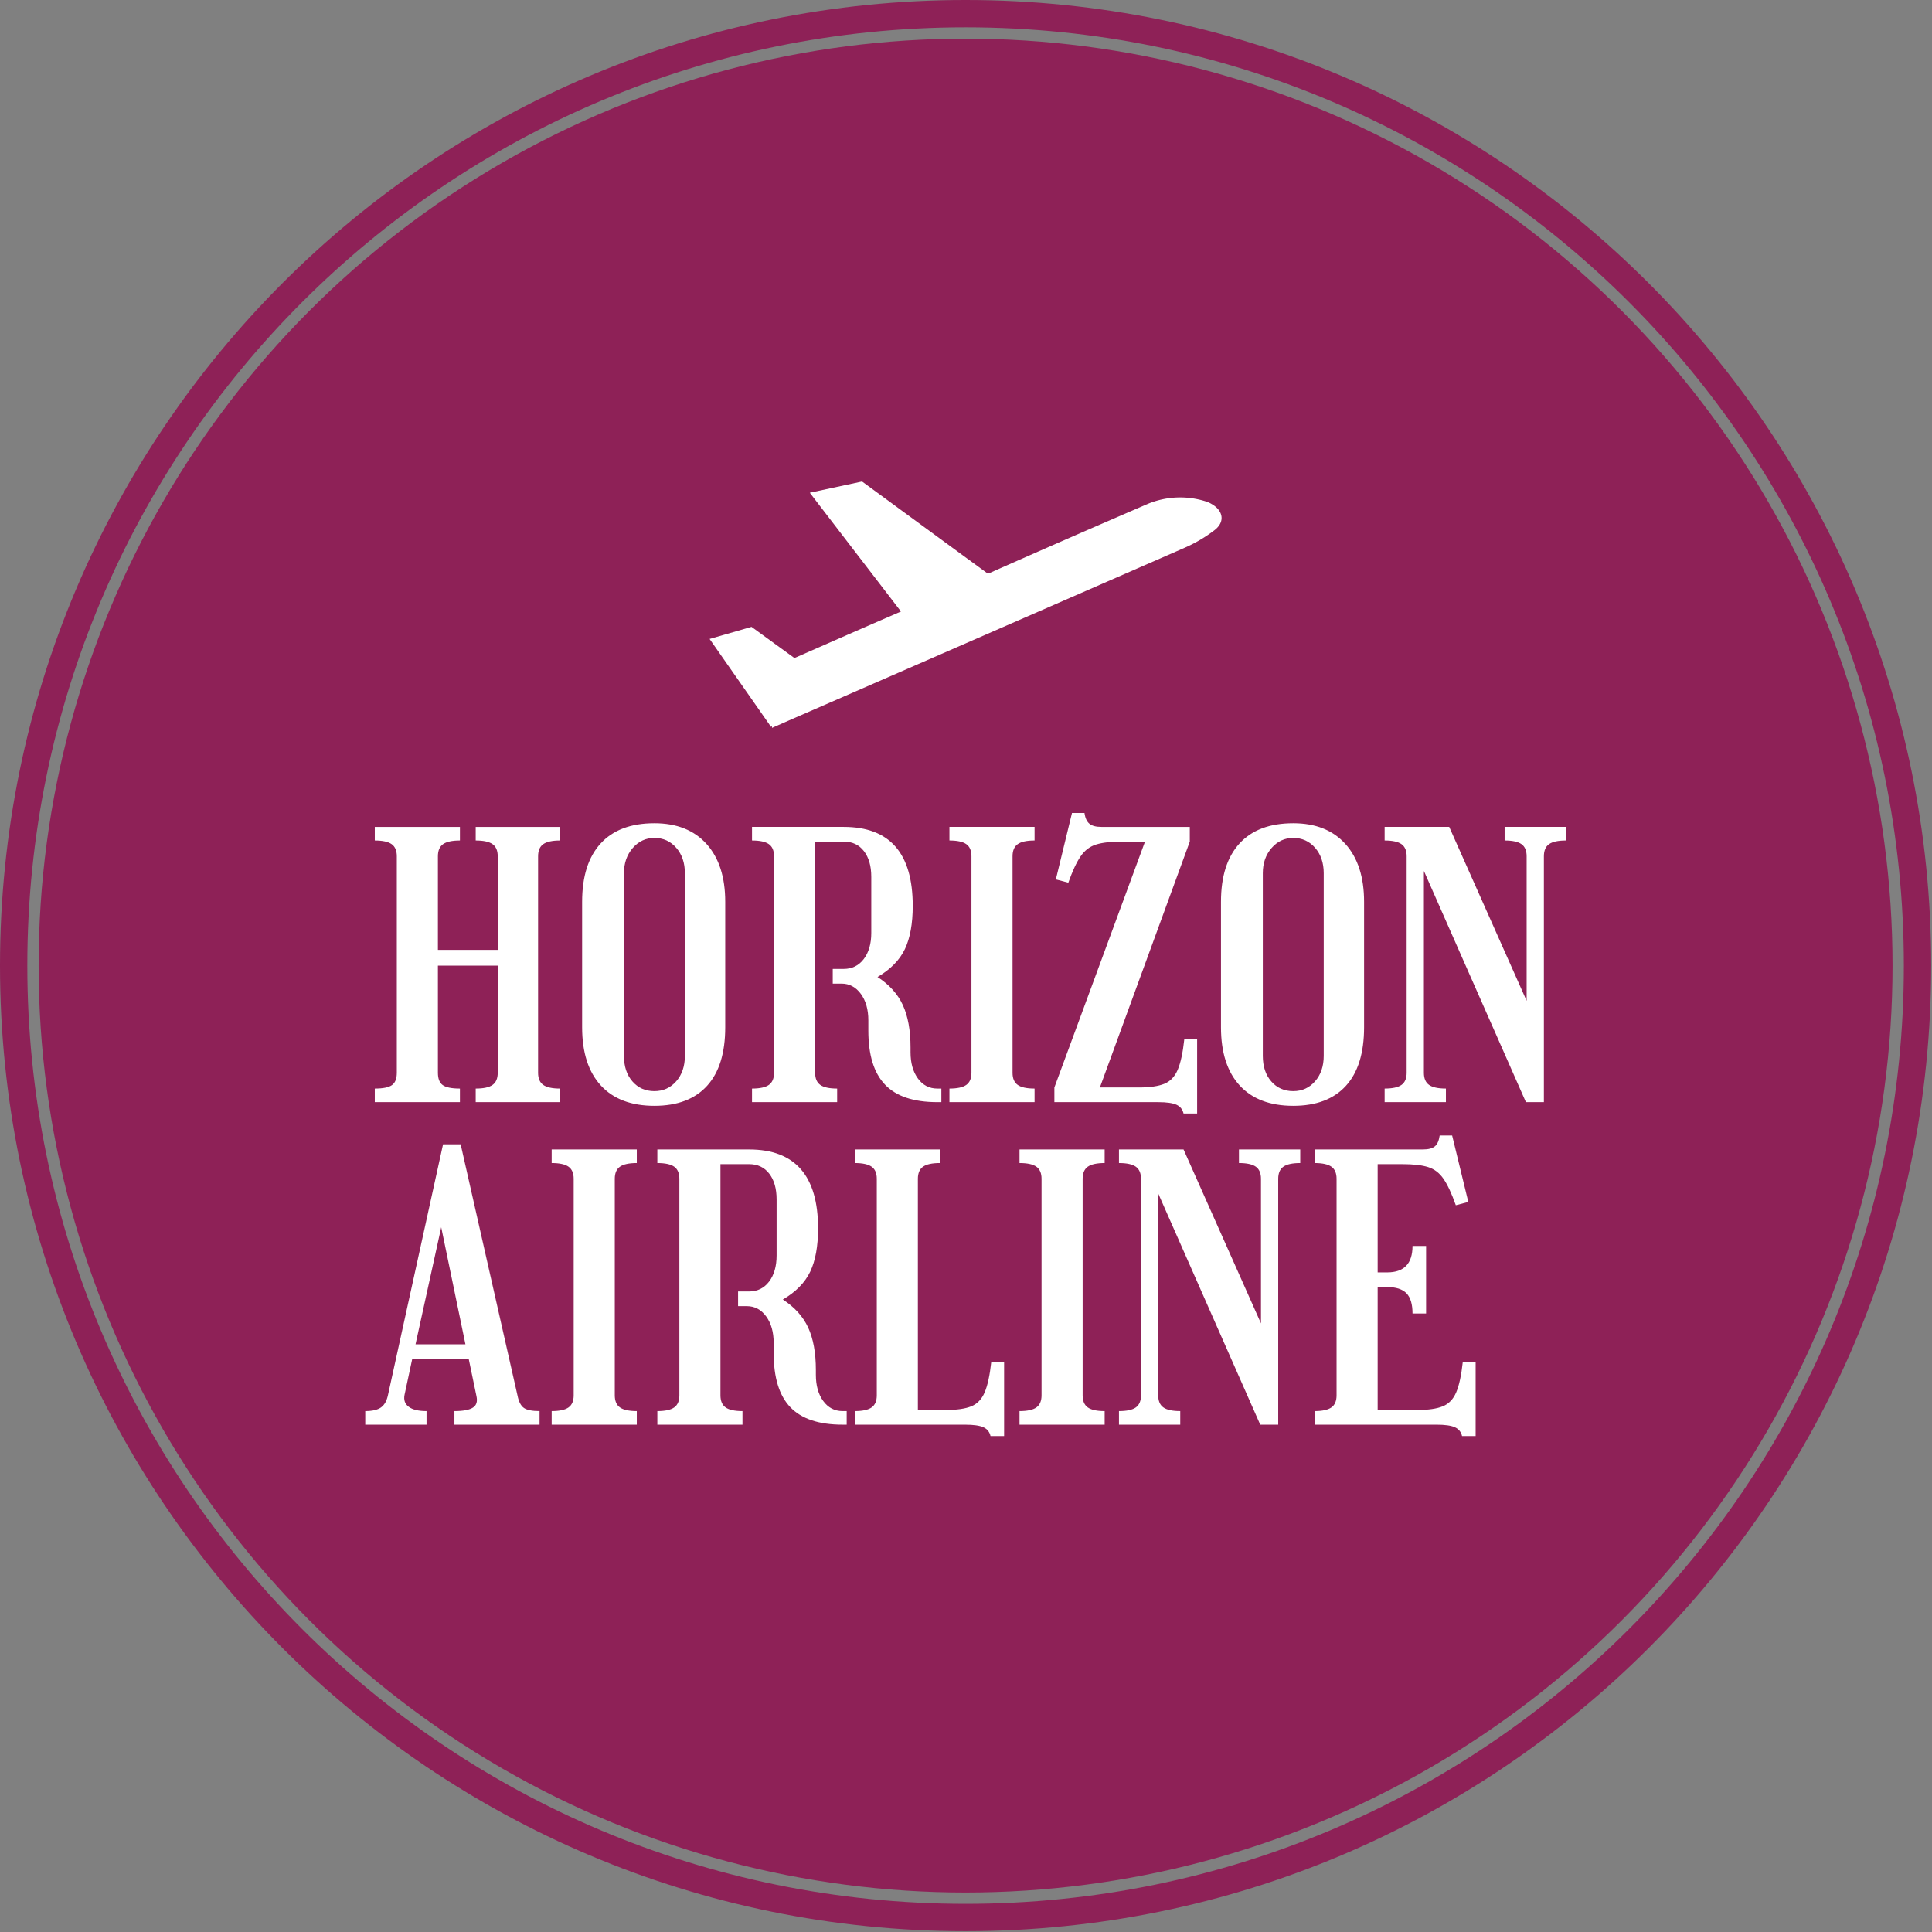 <svg xmlns="http://www.w3.org/2000/svg" version="1.1" xmlns:xlink="http://www.w3.org/1999/xlink" xmlns:svgjs="http://svgjs.dev/svgjs" width="1500" height="1500" viewBox="0 0 1500 1500"><rect x="0" y="0" width="1500" height="1500" fill="#808080" stroke="none"/><g transform="matrix(1,0,0,1,-0.324,-0.324)"><svg viewBox="0 0 343 343" data-background-color="#ffffff" preserveAspectRatio="xMidYMid meet" height="1500" width="1500" xmlns="http://www.w3.org/2000/svg" xmlns:xlink="http://www.w3.org/1999/xlink"><g id="tight-bounds" transform="matrix(1,0,0,1,0.074,0.074)"><svg viewBox="0 0 342.852 342.852" height="342.852" width="342.852"><g><svg></svg></g><g><svg viewBox="0 0 342.852 342.852" height="342.852" width="342.852"><g><path d="M0 171.426c0-94.676 76.75-171.426 171.426-171.426 94.676 0 171.426 76.75 171.426 171.426 0 94.676-76.75 171.426-171.426 171.426-94.676 0-171.426-76.75-171.426-171.426zM171.426 338.001c91.997 0 166.576-74.578 166.575-166.575 0-91.997-74.578-166.576-166.575-166.576-91.997 0-166.576 74.578-166.576 166.576 0 91.997 74.578 166.576 166.576 166.575z" data-fill-palette-color="tertiary" fill="#8e2157" stroke="transparent"></path><ellipse rx="164.569" ry="164.569" cx="171.426" cy="171.426" fill="#8e2157" stroke="transparent" stroke-width="0" fill-opacity="1" data-fill-palette-color="tertiary"></ellipse></g><g transform="matrix(1,0,0,1,64.847,85.486)"><svg viewBox="0 0 213.158 171.88" height="171.88" width="213.158"><g><svg viewBox="0 0 213.158 171.88" height="171.88" width="213.158"><g transform="matrix(1,0,0,1,0,56.435)"><svg viewBox="0 0 213.158 115.444" height="115.444" width="213.158"><g id="textblocktransform"><svg viewBox="0 0 213.158 115.444" height="115.444" width="213.158" id="textblock"><g><svg viewBox="0 0 213.158 115.444" height="115.444" width="213.158"><g transform="matrix(1,0,0,1,0,0)"><svg width="213.158" viewBox="1.7763568394002505e-15 -39.4 163.6 84.9" height="115.444" data-palette-color="#ffffff"><svg></svg><svg></svg><g class="wordmark-text-0" data-fill-palette-color="quaternary" id="text-0"><path d="M4.3-4v0-29.5c0-0.767-0.233-1.317-0.7-1.65-0.467-0.333-1.233-0.5-2.3-0.5v0-1.85h11.6v1.85c-1.067 0-1.833 0.167-2.3 0.5-0.467 0.333-0.7 0.883-0.7 1.65v0 12.75h8.15v-12.75c0-0.767-0.233-1.317-0.7-1.65-0.467-0.333-1.233-0.5-2.3-0.5v0-1.85h11.5v1.85c-1.067 0-1.833 0.167-2.3 0.5-0.467 0.333-0.7 0.883-0.7 1.65v0 29.5c0 0.767 0.233 1.317 0.7 1.65 0.467 0.333 1.233 0.5 2.3 0.5v0 1.85h-11.5v-1.85c1.067 0 1.833-0.167 2.3-0.5 0.467-0.333 0.7-0.883 0.7-1.65v0-14.6h-8.15v14.6c0 0.8 0.217 1.357 0.65 1.67 0.433 0.32 1.217 0.48 2.35 0.48v0 1.85h-11.6v-1.85c1.133 0 1.917-0.16 2.35-0.48 0.433-0.313 0.65-0.87 0.65-1.67zM39.4-38v0c3.033 0 5.4 0.94 7.1 2.82 1.7 1.887 2.55 4.513 2.55 7.88v0 17.1c0 3.5-0.823 6.157-2.47 7.97-1.653 1.82-4.047 2.73-7.18 2.73v0c-3.167 0-5.6-0.923-7.3-2.77-1.7-1.853-2.55-4.497-2.55-7.93v0-17.1c0-3.467 0.843-6.117 2.53-7.95 1.68-1.833 4.12-2.75 7.32-2.75zM39.4-1.5v0c1.2 0 2.193-0.45 2.98-1.35 0.78-0.9 1.17-2.05 1.17-3.45v0-24.9c0-1.4-0.39-2.55-1.17-3.45-0.787-0.9-1.78-1.35-2.98-1.35v0c-1.167 0-2.15 0.457-2.95 1.37-0.8 0.92-1.2 2.063-1.2 3.43v0 24.9c0 1.433 0.383 2.59 1.15 3.47 0.767 0.887 1.767 1.33 3 1.33zM52.7 0v-1.85c1.067 0 1.833-0.167 2.3-0.5 0.467-0.333 0.7-0.883 0.7-1.65v0-29.5c0-0.767-0.233-1.317-0.7-1.65-0.467-0.333-1.233-0.5-2.3-0.5v0-1.85h12.5c6.267 0 9.4 3.583 9.4 10.75v0c0 2.433-0.357 4.4-1.07 5.9-0.72 1.5-1.963 2.767-3.73 3.8v0c1.6 1.033 2.75 2.307 3.45 3.82 0.7 1.52 1.05 3.447 1.05 5.78v0 0.65c0 1.467 0.333 2.657 1 3.57 0.667 0.92 1.55 1.38 2.65 1.38v0h0.55v1.85h-0.55c-3.233 0-5.607-0.793-7.12-2.38-1.52-1.58-2.28-4.037-2.28-7.37v0-1.4c0-1.467-0.34-2.667-1.02-3.6-0.687-0.933-1.563-1.4-2.63-1.4v0h-1.2v-2h1.5c1.133 0 2.043-0.45 2.73-1.35 0.68-0.9 1.02-2.083 1.02-3.55v0-7.65c0-1.467-0.333-2.633-1-3.5-0.667-0.867-1.583-1.3-2.75-1.3v0h-3.9v31.5c0 0.767 0.233 1.317 0.7 1.65 0.467 0.333 1.233 0.5 2.3 0.5v0 1.85zM79.6 0v-1.85c1.067 0 1.833-0.167 2.3-0.5 0.467-0.333 0.7-0.883 0.7-1.65v0-29.5c0-0.767-0.233-1.317-0.7-1.65-0.467-0.333-1.233-0.5-2.3-0.5v0-1.85h11.6v1.85c-1.067 0-1.833 0.167-2.3 0.5-0.467 0.333-0.7 0.883-0.7 1.65v0 29.5c0 0.767 0.233 1.317 0.7 1.65 0.467 0.333 1.233 0.5 2.3 0.5v0 1.85zM100.1-2h5.3c1.5 0 2.66-0.167 3.48-0.5 0.813-0.333 1.42-0.967 1.82-1.9 0.4-0.933 0.7-2.317 0.9-4.15v0h1.75v10.1h-1.85c-0.133-0.567-0.457-0.967-0.97-1.2-0.52-0.233-1.347-0.35-2.48-0.35v0h-14.15v-2l12.35-33.5h-3.15c-1.5 0-2.673 0.133-3.52 0.4-0.853 0.267-1.553 0.8-2.1 1.6-0.553 0.8-1.113 2-1.68 3.6v0l-1.7-0.45 2.2-9.05h1.7c0.1 0.7 0.327 1.19 0.68 1.47 0.347 0.287 0.887 0.43 1.62 0.43v0h12.05v2zM126.45-38v0c3.033 0 5.4 0.94 7.1 2.82 1.7 1.887 2.55 4.513 2.55 7.88v0 17.1c0 3.5-0.823 6.157-2.47 7.97-1.653 1.82-4.047 2.73-7.18 2.73v0c-3.167 0-5.6-0.923-7.3-2.77-1.7-1.853-2.55-4.497-2.55-7.93v0-17.1c0-3.467 0.843-6.117 2.53-7.95 1.68-1.833 4.12-2.75 7.32-2.75zM126.45-1.5v0c1.2 0 2.193-0.45 2.98-1.35 0.78-0.9 1.17-2.05 1.17-3.45v0-24.9c0-1.4-0.39-2.55-1.17-3.45-0.787-0.9-1.78-1.35-2.98-1.35v0c-1.167 0-2.15 0.457-2.95 1.37-0.8 0.92-1.2 2.063-1.2 3.43v0 24.9c0 1.433 0.383 2.59 1.15 3.47 0.767 0.887 1.767 1.33 3 1.33zM138.9 0v-1.85c1.067 0 1.833-0.167 2.3-0.5 0.467-0.333 0.7-0.883 0.7-1.65v0-29.5c0-0.767-0.233-1.317-0.7-1.65-0.467-0.333-1.233-0.5-2.3-0.5v0-1.85h8.8l10.55 23.7v-19.7c0-0.767-0.233-1.317-0.7-1.65-0.467-0.333-1.233-0.5-2.3-0.5v0-1.85h8.35v1.85c-1.067 0-1.833 0.167-2.3 0.5-0.467 0.333-0.7 0.883-0.7 1.65v0 33.5h-2.45l-13.9-31.5v27.5c0 0.767 0.233 1.317 0.7 1.65 0.467 0.333 1.233 0.5 2.3 0.5v0 1.85z" fill="#ffffff" fill-rule="nonzero" stroke="none" stroke-width="1" stroke-linecap="butt" stroke-linejoin="miter" stroke-miterlimit="10" stroke-dasharray="" stroke-dashoffset="0" font-family="none" font-weight="none" font-size="none" text-anchor="none" style="mix-blend-mode: normal" data-fill-palette-color="quaternary" opacity="1"></path><path transform="translate(0,43.95)" d="M6.4-8.95l-1.05 4.9c-0.133 0.7 0.06 1.24 0.58 1.62 0.513 0.387 1.32 0.58 2.42 0.58v0 1.85h-8.35v-1.85c0.967 0 1.683-0.167 2.15-0.5 0.467-0.333 0.783-0.9 0.95-1.7v0l7.5-34.15h2.4l7.75 34.25c0.167 0.833 0.46 1.393 0.88 1.68 0.413 0.28 1.12 0.42 2.12 0.42v0 1.85h-11.6v-1.85c1.2 0 2.043-0.16 2.53-0.48 0.48-0.313 0.637-0.837 0.47-1.57v0l-1.05-5.05zM10.35-26.9l-3.5 15.95h6.8zM25.4 0v-1.85c1.067 0 1.833-0.167 2.3-0.5 0.467-0.333 0.7-0.883 0.7-1.65v0-29.5c0-0.767-0.233-1.317-0.7-1.65-0.467-0.333-1.233-0.5-2.3-0.5v0-1.85h11.6v1.85c-1.067 0-1.833 0.167-2.3 0.5-0.467 0.333-0.7 0.883-0.7 1.65v0 29.5c0 0.767 0.233 1.317 0.7 1.65 0.467 0.333 1.233 0.5 2.3 0.5v0 1.85zM39.8 0v-1.85c1.067 0 1.833-0.167 2.3-0.5 0.467-0.333 0.7-0.883 0.7-1.65v0-29.5c0-0.767-0.233-1.317-0.7-1.65-0.467-0.333-1.233-0.5-2.3-0.5v0-1.85h12.5c6.267 0 9.4 3.583 9.4 10.75v0c0 2.433-0.357 4.4-1.07 5.9-0.72 1.5-1.963 2.767-3.73 3.8v0c1.6 1.033 2.75 2.307 3.45 3.82 0.7 1.52 1.05 3.447 1.05 5.78v0 0.65c0 1.467 0.333 2.657 1 3.57 0.667 0.92 1.55 1.38 2.65 1.38v0h0.55v1.85h-0.55c-3.233 0-5.61-0.793-7.13-2.38-1.513-1.58-2.27-4.037-2.27-7.37v0-1.4c0-1.467-0.34-2.667-1.02-3.6-0.687-0.933-1.563-1.4-2.63-1.4v0h-1.2v-2h1.5c1.133 0 2.043-0.45 2.73-1.35 0.68-0.9 1.02-2.083 1.02-3.55v0-7.65c0-1.467-0.333-2.633-1-3.5-0.667-0.867-1.583-1.3-2.75-1.3v0h-3.9v31.5c0 0.767 0.233 1.317 0.7 1.65 0.467 0.333 1.233 0.5 2.3 0.5v0 1.85zM66.7 0v-1.85c1.067 0 1.833-0.167 2.3-0.5 0.467-0.333 0.7-0.883 0.7-1.65v0-29.5c0-0.767-0.233-1.317-0.7-1.65-0.467-0.333-1.233-0.5-2.3-0.5v0-1.85h11.6v1.85c-1.067 0-1.833 0.167-2.3 0.5-0.467 0.333-0.7 0.883-0.7 1.65v0 31.5h3.8c1.5 0 2.66-0.167 3.48-0.5 0.813-0.333 1.42-0.967 1.82-1.9 0.4-0.933 0.7-2.317 0.9-4.15v0h1.75v10.1h-1.85c-0.133-0.567-0.457-0.967-0.97-1.2-0.52-0.233-1.347-0.35-2.48-0.35v0zM89.15 0v-1.85c1.067 0 1.833-0.167 2.3-0.5 0.467-0.333 0.7-0.883 0.7-1.65v0-29.5c0-0.767-0.233-1.317-0.7-1.65-0.467-0.333-1.233-0.5-2.3-0.5v0-1.85h11.6v1.85c-1.067 0-1.833 0.167-2.3 0.5-0.467 0.333-0.7 0.883-0.7 1.65v0 29.5c0 0.767 0.233 1.317 0.7 1.65 0.467 0.333 1.233 0.5 2.3 0.5v0 1.85zM102.7 0v-1.85c1.067 0 1.833-0.167 2.3-0.5 0.467-0.333 0.7-0.883 0.7-1.65v0-29.5c0-0.767-0.233-1.317-0.7-1.65-0.467-0.333-1.233-0.5-2.3-0.5v0-1.85h8.8l10.55 23.7v-19.7c0-0.767-0.233-1.317-0.7-1.65-0.467-0.333-1.233-0.5-2.3-0.5v0-1.85h8.35v1.85c-1.067 0-1.833 0.167-2.3 0.5-0.467 0.333-0.7 0.883-0.7 1.65v0 33.5h-2.45l-13.9-31.5v27.5c0 0.767 0.233 1.317 0.7 1.65 0.467 0.333 1.233 0.5 2.3 0.5v0 1.85zM129.35 0v-1.85c1.067 0 1.833-0.167 2.3-0.5 0.467-0.333 0.7-0.883 0.7-1.65v0-29.5c0-0.767-0.233-1.317-0.7-1.65-0.467-0.333-1.233-0.5-2.3-0.5v0-1.85h14.75c0.767 0 1.317-0.143 1.65-0.43 0.333-0.28 0.55-0.77 0.65-1.47v0h1.7l2.2 9.05-1.7 0.45c-0.567-1.6-1.127-2.8-1.68-3.6-0.547-0.8-1.247-1.333-2.1-1.6-0.847-0.267-2.02-0.4-3.52-0.4v0h-3.35v14.75h1.3c2.3 0 3.45-1.2 3.45-3.6v0h1.85v9.2h-1.85c0-1.267-0.273-2.183-0.82-2.75-0.553-0.567-1.43-0.85-2.63-0.85v0h-1.3v16.75h5.4c1.5 0 2.657-0.167 3.47-0.5 0.82-0.333 1.43-0.967 1.83-1.9 0.4-0.933 0.7-2.317 0.9-4.15v0h1.75v10.1h-1.85c-0.133-0.567-0.46-0.967-0.98-1.2-0.513-0.233-1.337-0.35-2.47-0.35v0z" fill="#ffffff" fill-rule="nonzero" stroke="none" stroke-width="1" stroke-linecap="butt" stroke-linejoin="miter" stroke-miterlimit="10" stroke-dasharray="" stroke-dashoffset="0" font-family="none" font-weight="none" font-size="none" text-anchor="none" style="mix-blend-mode: normal" data-fill-palette-color="quaternary" opacity="1"></path></g></svg></g></svg></g></svg></g></svg></g><g transform="matrix(1,0,0,1,61.132,0)"><svg viewBox="0 0 90.895 43.739" height="43.739" width="90.895"><g><svg xmlns="http://www.w3.org/2000/svg" data-name="Layer 1" viewBox="0 25.94 100 48.12" x="0" y="0" height="43.739" width="90.895" class="icon-icon-0" data-fill-palette-color="quaternary" id="icon-0"><path d="M98.05 30.33a5.17 5.17 0 0 0-1.18-0.52 16.52 16.52 0 0 0-11.14 0.44q-15.54 6.69-31 13.54l-0.38 0.15-24.57-18L19.57 28.13l17.81 23.2c-6.94 3-13.77 6-20.6 9a0.86 0.86 0 0 1-0.33 0l-8.26-6L0 56.69 12 73.86l0.19-0.13v0.33l3.89-1.71 7.15-3.11Q58 54.08 92.78 38.88a27.81 27.81 0 0 0 5.88-3.47C100.71 33.8 100.33 31.63 98.05 30.33Z" fill="#ffffff" data-fill-palette-color="quaternary"></path></svg></g></svg></g><g></g></svg></g></svg></g></svg></g><defs></defs></svg><rect width="342.852" height="342.852" fill="none" stroke="none" visibility="hidden"></rect></g></svg></g></svg>